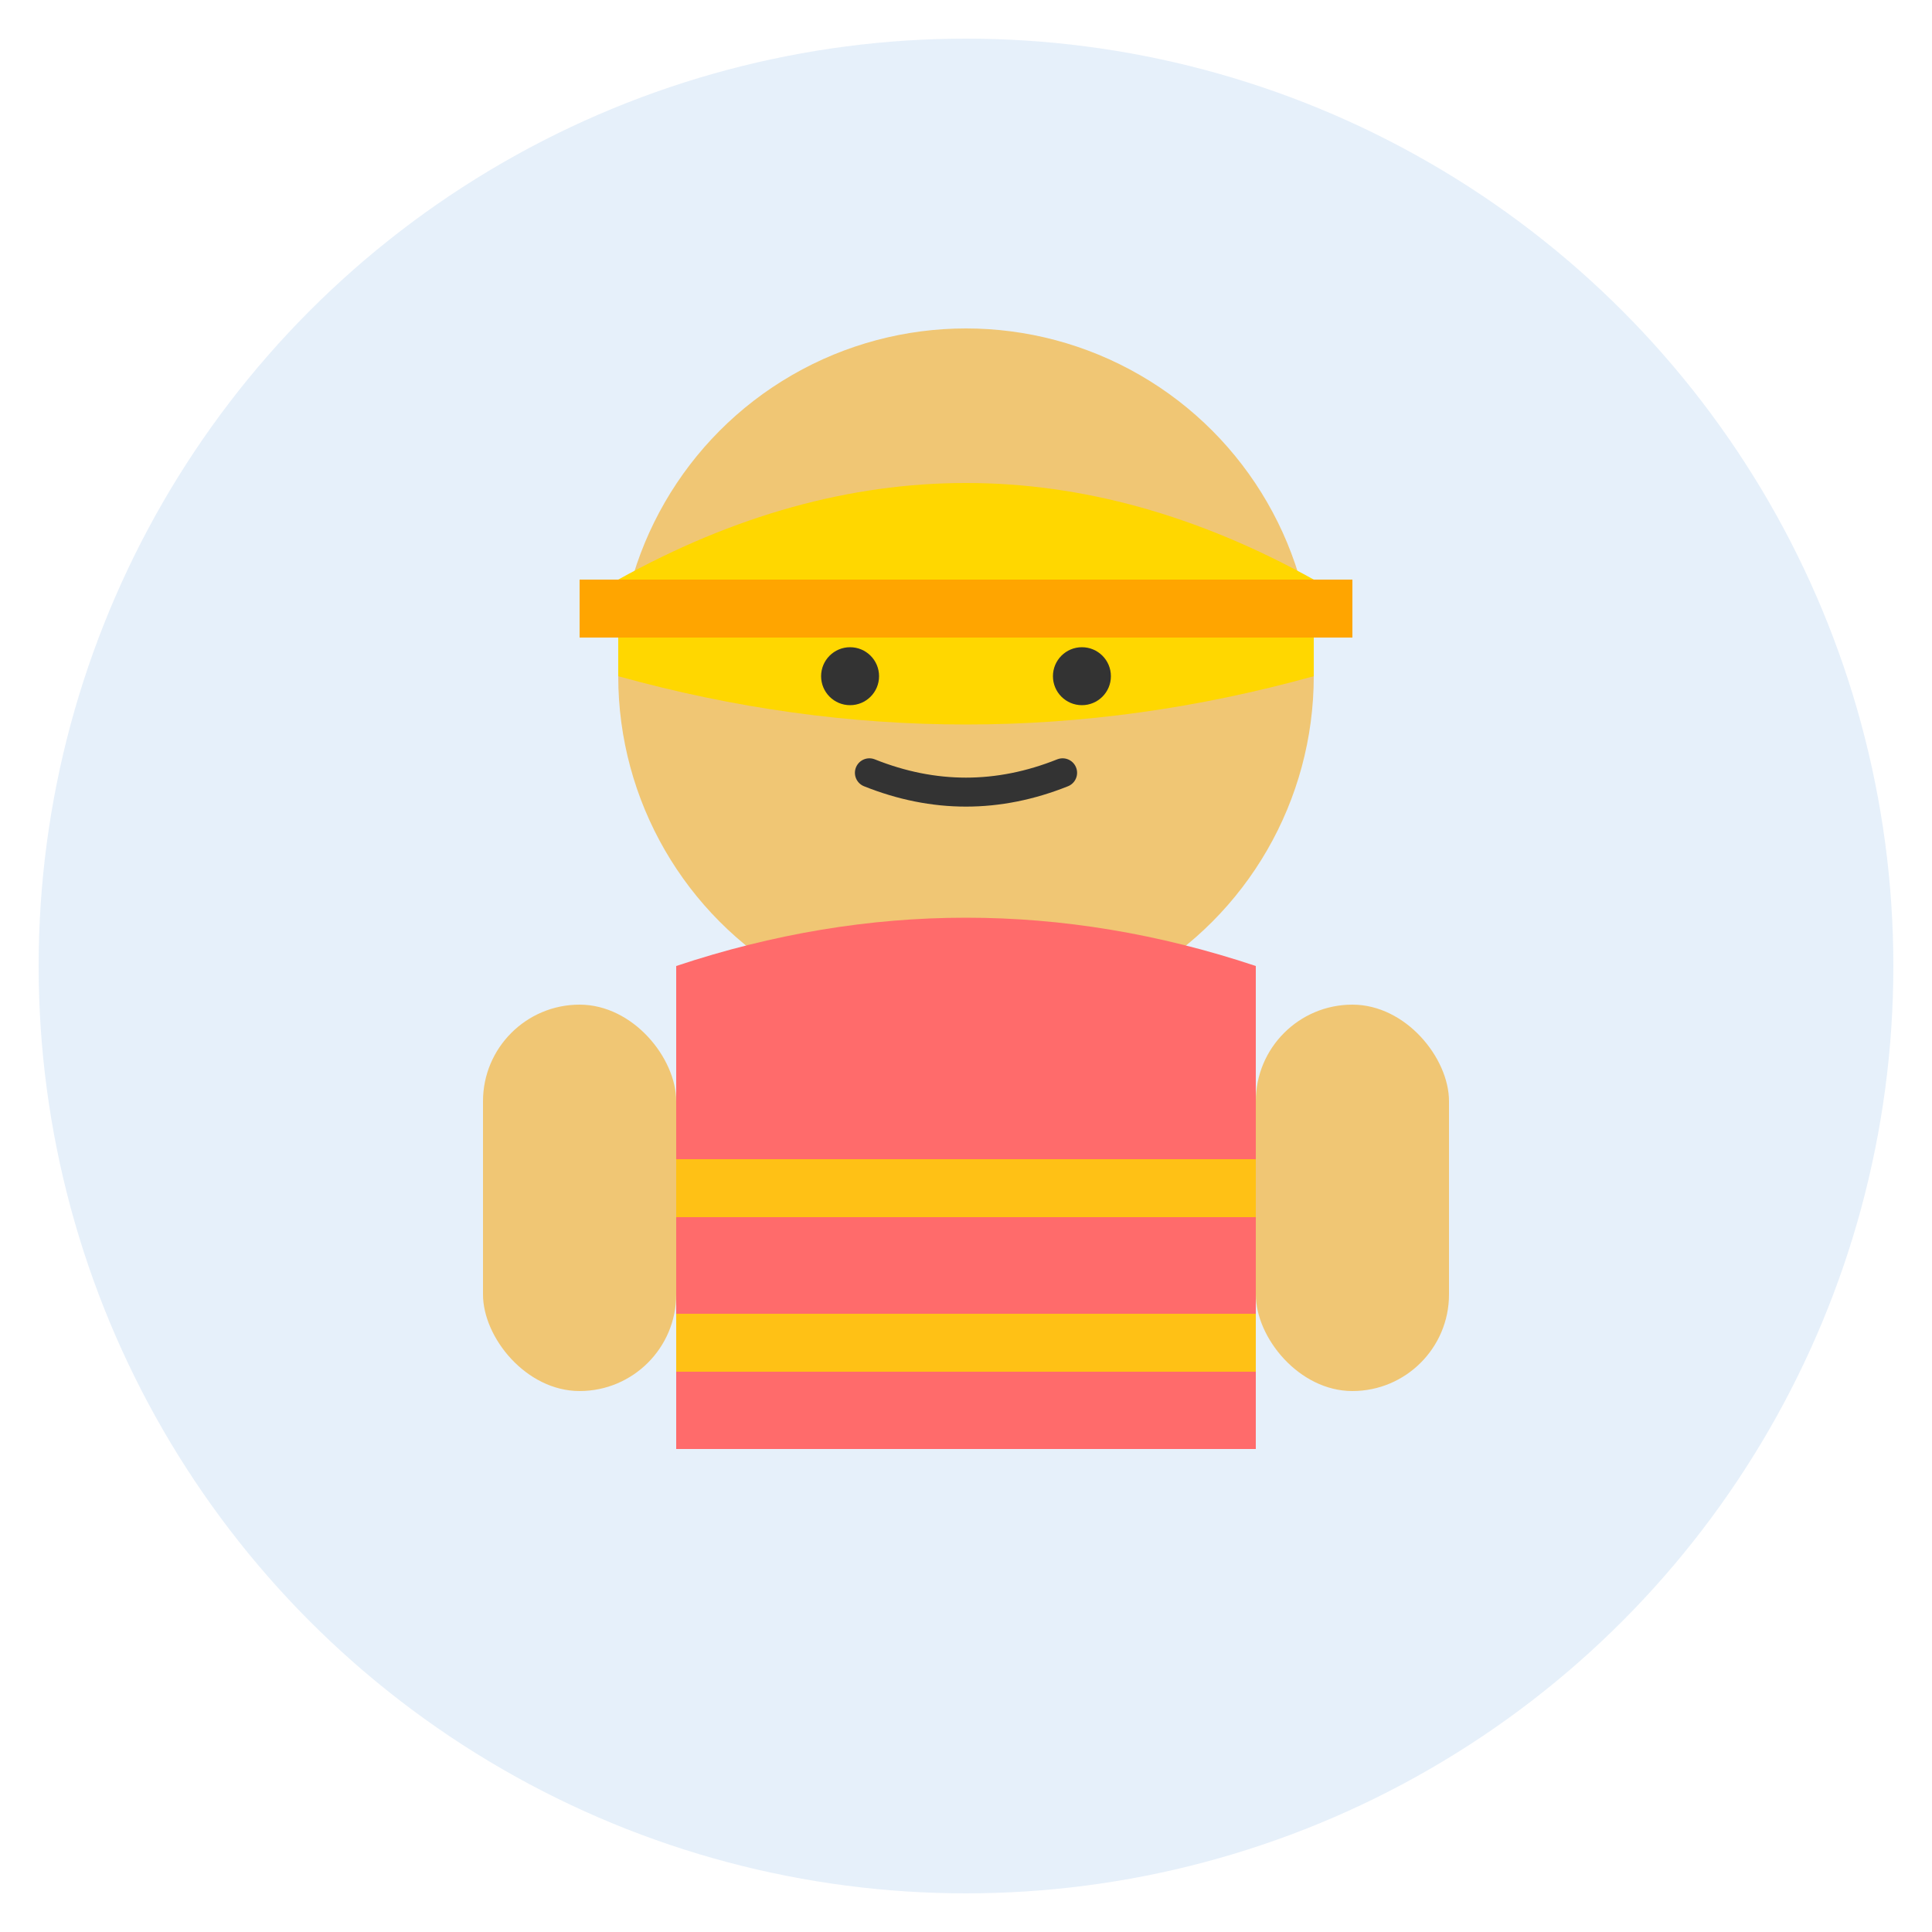 <svg xmlns="http://www.w3.org/2000/svg" viewBox="0 0 100 100" width="100" height="100">
  <!-- Background circle -->
  <circle cx="50" cy="50" r="48" fill="#0066CC" opacity="0.1"/>
  
  <!-- Head -->
  <circle cx="50" cy="35" r="18" fill="#F0C674"/>
  
  <!-- Safety helmet -->
  <path d="M32 30 Q50 20, 68 30 L68 35 Q50 40, 32 35 Z" fill="#FFD700"/>
  <rect x="30" y="30" width="40" height="3" fill="#FFA500"/>
  
  <!-- Body -->
  <path d="M35 50 Q50 45, 65 50 L65 75 L35 75 Z" fill="#FF6B6B"/>
  
  <!-- High-vis vest stripes -->
  <rect x="35" y="60" width="30" height="3" fill="#FFD700" opacity="0.8"/>
  <rect x="35" y="68" width="30" height="3" fill="#FFD700" opacity="0.8"/>
  
  <!-- Arms -->
  <rect x="25" y="52" width="10" height="20" rx="5" fill="#F0C674"/>
  <rect x="65" y="52" width="10" height="20" rx="5" fill="#F0C674"/>
  
  <!-- Face features -->
  <circle cx="44" cy="35" r="1.5" fill="#333"/>
  <circle cx="56" cy="35" r="1.5" fill="#333"/>
  <path d="M45 40 Q50 42, 55 40" stroke="#333" stroke-width="1.5" fill="none" stroke-linecap="round"/>
</svg>